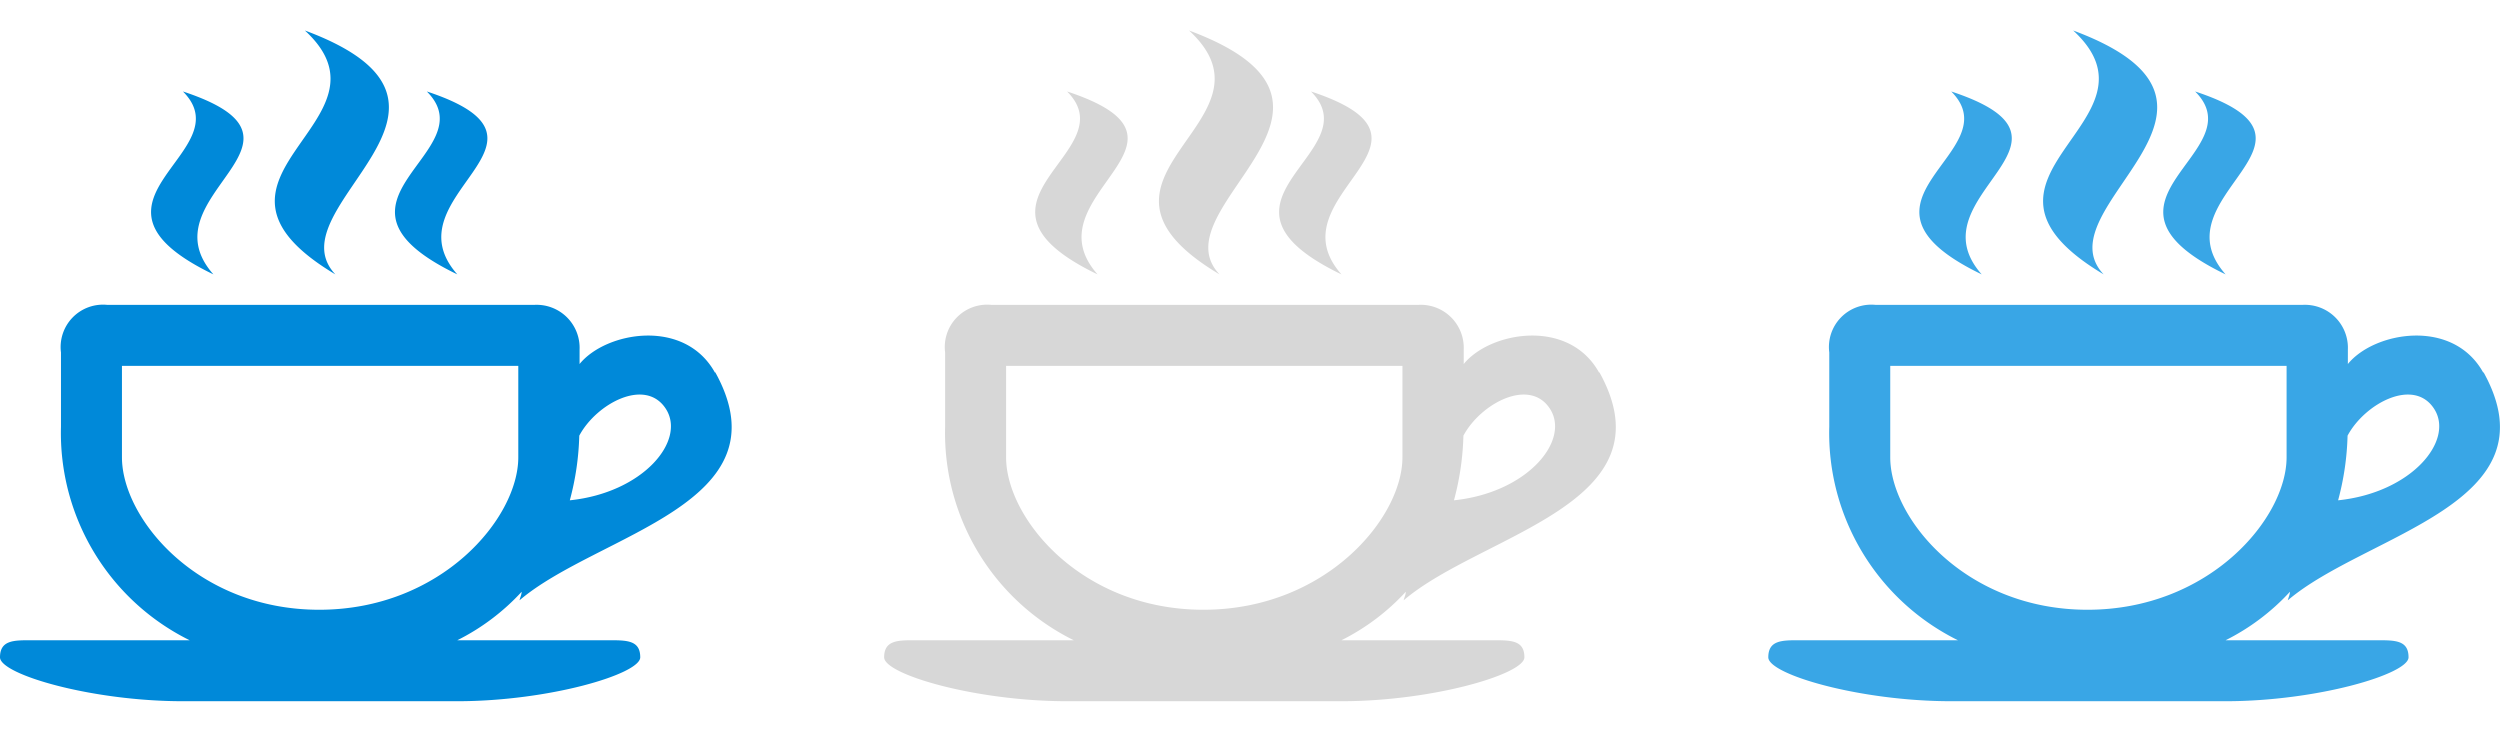 <svg id="Coffee_Break" data-name="Coffee Break" xmlns="http://www.w3.org/2000/svg" width="82" height="24" viewBox="0 0 82 24"><defs><style>.cls-1{fill:#0089d9;}.cls-1,.cls-2,.cls-3{fill-rule:evenodd;}.cls-2{fill:#d7d7d7;}.cls-3{fill:#39a6e6;}</style></defs><title>24</title><path class="cls-1" d="M11,9c-2.08-2.2,5.64-5.53-1-8C13.26,4,5.61,5.78,11,9ZM7,9C4.7,6.4,11,4.65,6,3,8,5,2,6.59,7,9Zm16.45,3.22c-1-1.8-3.58-1.34-4.44-.28V11.47A1.41,1.41,0,0,0,17.52,10h-14A1.39,1.39,0,0,0,2,11.56V14a7.58,7.58,0,0,0,4.22,7H1c-0.55,0-1,0-1,.56S3,23,6,23h9c3,0,6-.89,6-1.44S20.58,21,20,21H15a7.31,7.31,0,0,0,2.11-1.59c0,0.09-.05.19-0.07,0.28C19.61,17.5,25.86,16.54,23.46,12.21ZM19,14.29c0.56-1.05,2.17-1.92,2.84-.88s-0.74,2.75-3.15,3A9,9,0,0,0,19,14.29ZM17,15c0,2-2.53,5-6.53,5S4,17,4,15V12H17v3ZM15,9C12.7,6.4,19,4.65,14,3,16,5,10,6.59,15,9Z"/><path class="cls-2" d="M40,9c-2.08-2.2,5.64-5.53-1-8C42.26,4,34.61,5.78,40,9ZM36,9C33.7,6.4,40,4.65,35,3,37,5,31,6.59,36,9Zm16.45,3.22c-1-1.8-3.58-1.34-4.44-.28V11.47A1.41,1.41,0,0,0,46.52,10h-14A1.39,1.39,0,0,0,31,11.56V14a7.58,7.58,0,0,0,4.22,7H30c-0.55,0-1,0-1,.56S32,23,35,23h9c3,0,6-.89,6-1.44S49.58,21,49,21H44a7.31,7.31,0,0,0,2.11-1.59c0,0.09-.05.19-0.07,0.28C48.61,17.5,54.86,16.54,52.46,12.21ZM48,14.29c0.56-1.05,2.17-1.92,2.84-.88s-0.74,2.75-3.15,3A9,9,0,0,0,48,14.29ZM46,15c0,2-2.53,5-6.53,5S33,17,33,15V12H46v3ZM44,9C41.7,6.4,48,4.65,43,3,45,5,39,6.59,44,9Z"/><path class="cls-3" d="M69,9c-2.08-2.2,5.64-5.53-1-8C71.26,4,63.61,5.78,69,9ZM65,9C62.7,6.4,69,4.65,64,3,66,5,60,6.59,65,9Zm16.45,3.22c-1-1.8-3.58-1.34-4.44-.28V11.47A1.41,1.41,0,0,0,75.52,10h-14A1.39,1.39,0,0,0,60,11.56V14a7.58,7.58,0,0,0,4.22,7H59c-0.55,0-1,0-1,.56S61,23,64,23h9c3,0,6-.89,6-1.44S78.58,21,78,21H73a7.31,7.31,0,0,0,2.11-1.59c0,0.09-.05.19-0.07,0.28C77.61,17.5,83.86,16.54,81.46,12.21ZM77,14.29c0.56-1.05,2.17-1.92,2.84-.88s-0.74,2.75-3.15,3A9,9,0,0,0,77,14.29ZM75,15c0,2-2.53,5-6.53,5S62,17,62,15V12H75v3ZM73,9C70.7,6.4,77,4.65,72,3,74,5,68,6.59,73,9Z"/></svg>